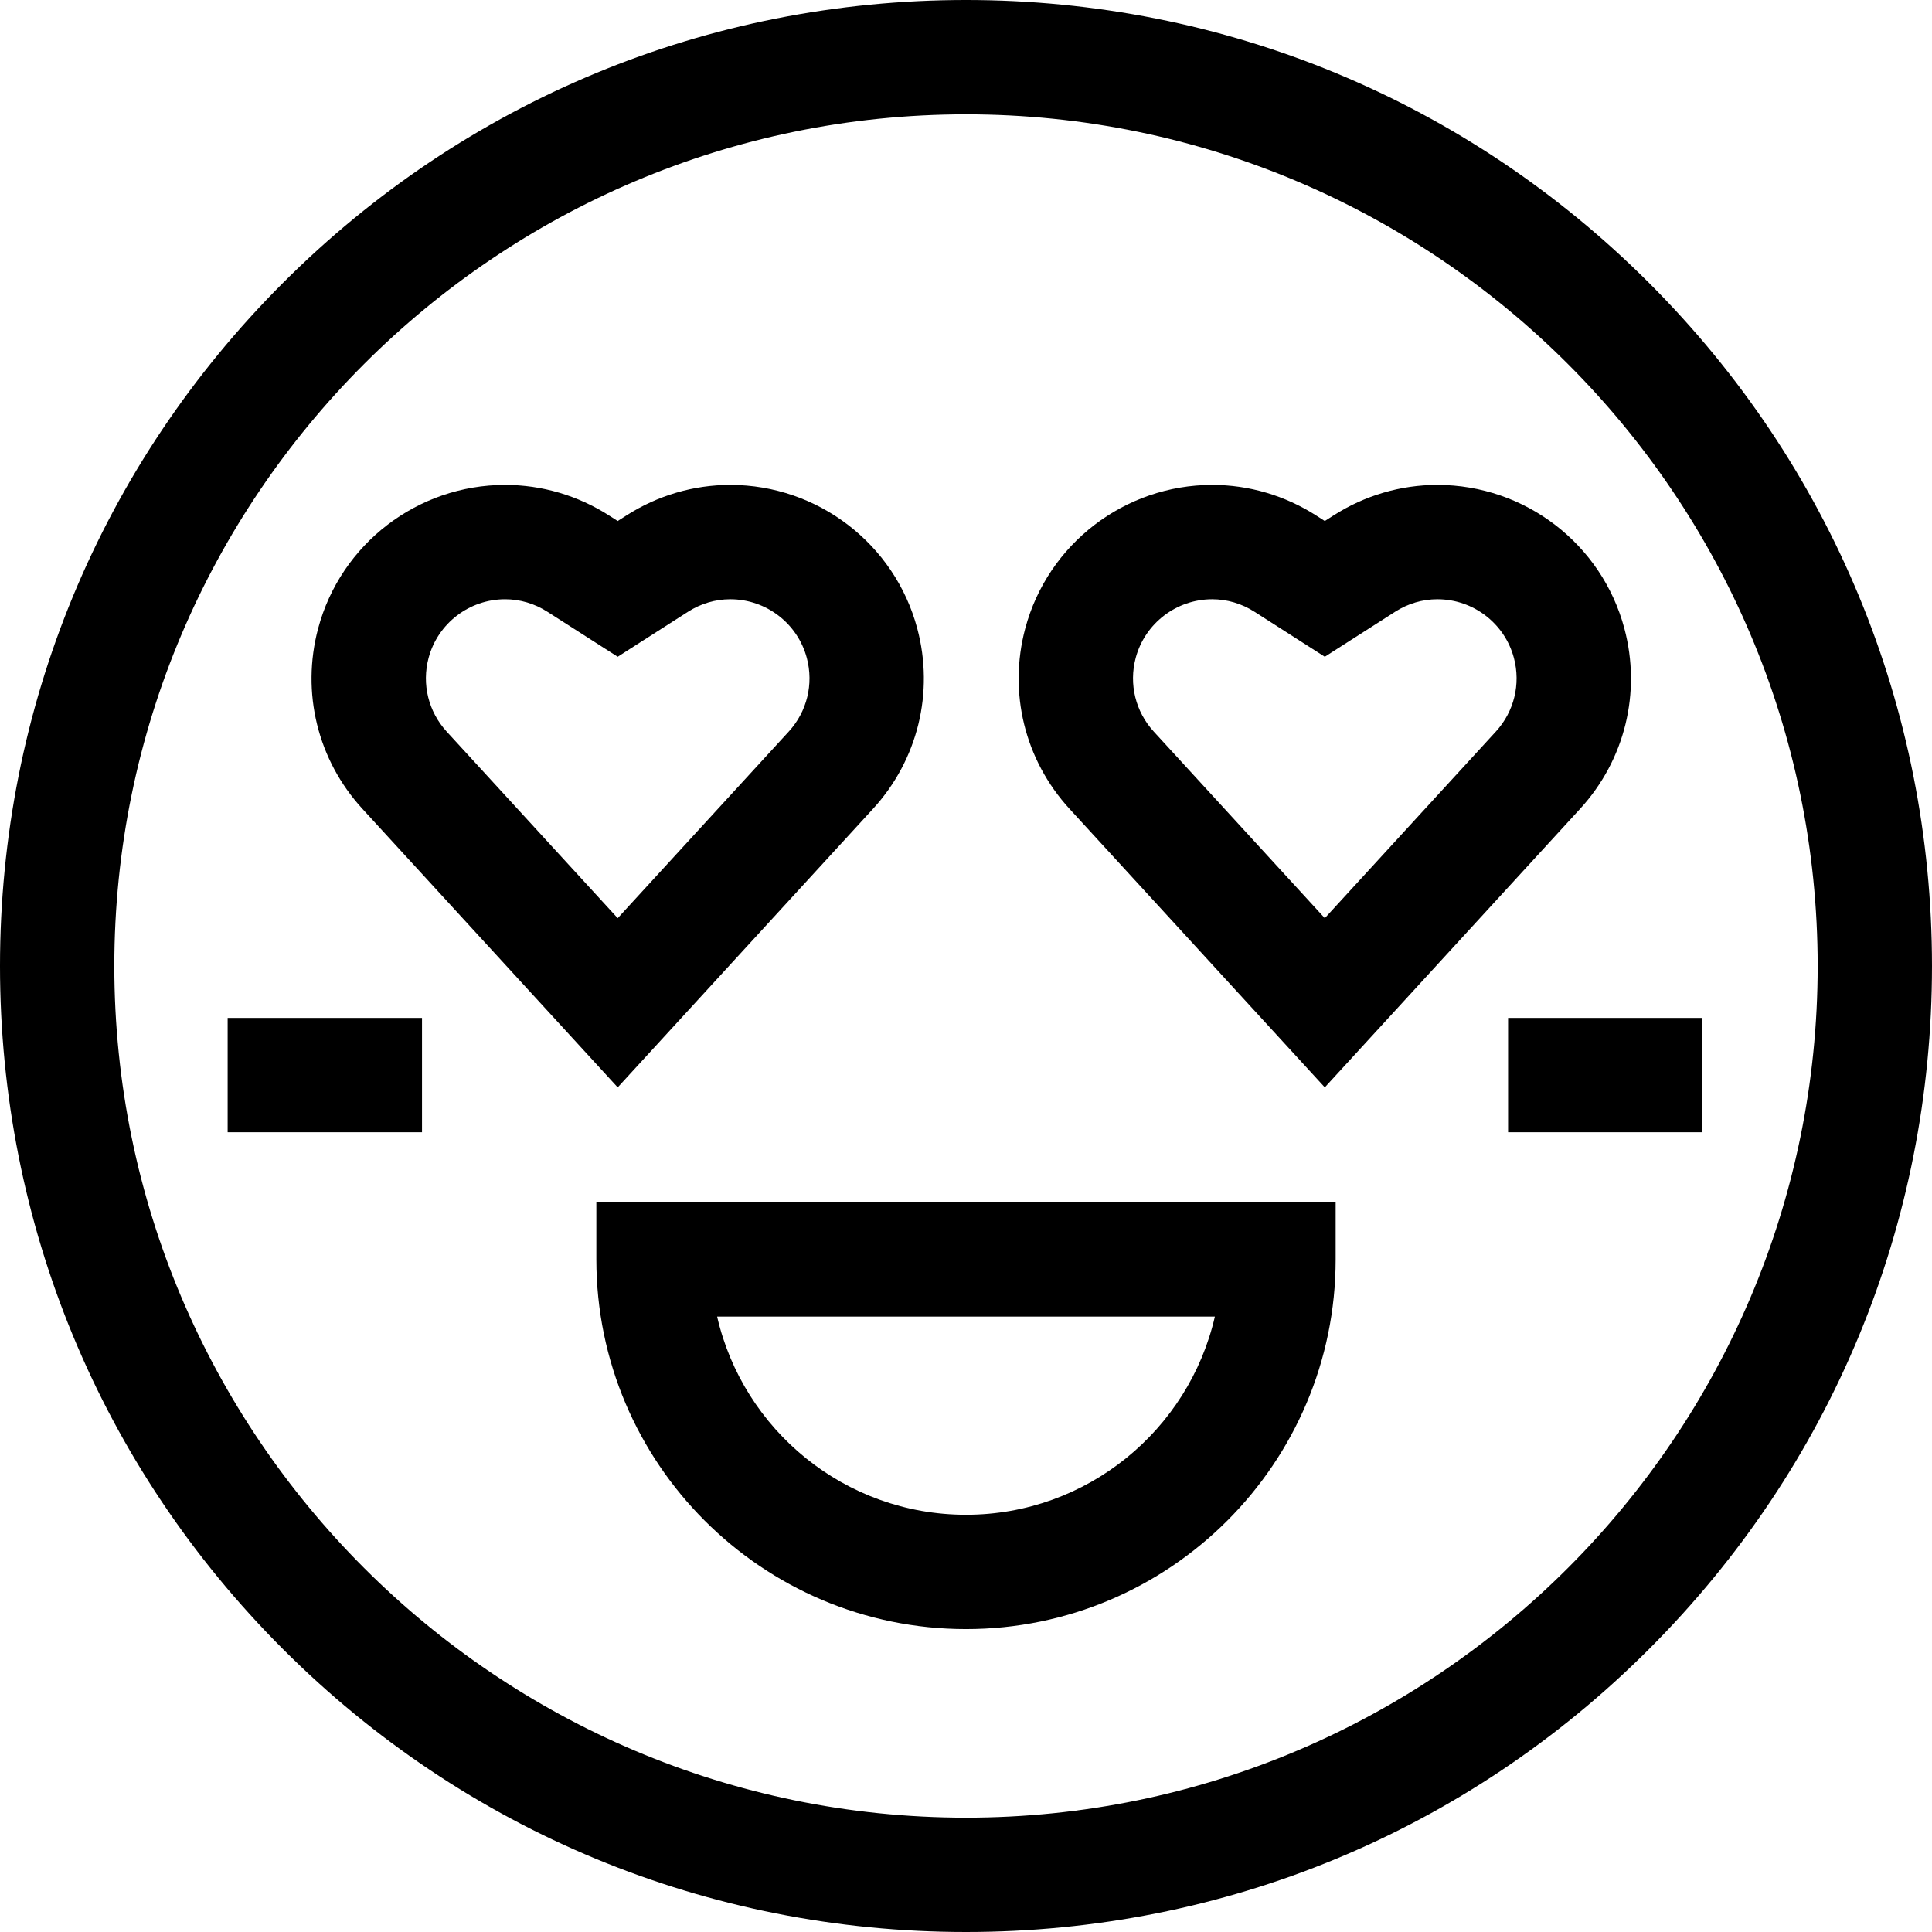 <svg id="Capa_1" enable-background="new 0 0 506.977 506.977" height="512" viewBox="0 0 506.977 506.977" width="512" xmlns="http://www.w3.org/2000/svg"><g id="XMLID_717_"><g id="XMLID_1020_"><path id="XMLID_1201_" d="m253.488 506.977c-67.709 0-131.366-26.367-179.243-74.245-47.878-47.878-74.245-111.535-74.245-179.244s26.367-131.365 74.245-179.243 111.534-74.245 179.243-74.245 131.366 26.367 179.243 74.245c47.878 47.878 74.245 111.534 74.245 179.243s-26.367 131.365-74.245 179.243c-47.877 47.878-111.534 74.246-179.243 74.246zm0-476.977c-123.232 0-223.488 100.257-223.488 223.488s100.256 223.488 223.488 223.488 223.489-100.256 223.489-223.488-100.257-223.488-223.489-223.488z"/></g><g id="XMLID_1060_"><path id="XMLID_1198_" d="m162.092 285.336-66.992-73.087c-11.757-12.827-16.1-30.523-11.617-47.336 5.916-22.179 26.093-37.667 49.067-37.667 9.646 0 19.079 2.774 27.276 8.022l2.266 1.45 2.268-1.451c8.196-5.247 17.628-8.021 27.275-8.021 22.974 0 43.151 15.488 49.065 37.666 4.484 16.812.142 34.509-11.616 47.337zm-44.877-93.357 44.876 48.959 44.877-48.959c4.803-5.239 6.577-12.468 4.745-19.336-2.418-9.065-10.675-15.396-20.079-15.396-3.902 0-7.741 1.137-11.102 3.288l-18.441 11.804-18.44-11.803c-3.361-2.152-7.2-3.289-11.103-3.289-9.404 0-17.662 6.332-20.08 15.397-1.829 6.866-.055 14.094 4.747 19.335z"/></g><g id="XMLID_857_"><path id="XMLID_1195_" d="m347.642 285.336-66.992-73.087c-11.757-12.827-16.1-30.523-11.617-47.336 5.916-22.179 26.093-37.667 49.067-37.667 9.646 0 19.078 2.774 27.276 8.022l2.267 1.45 2.268-1.451c8.196-5.247 17.628-8.021 27.275-8.021 22.974 0 43.151 15.488 49.065 37.666 4.484 16.813.141 34.51-11.616 47.337zm-44.877-93.357 44.876 48.959 44.877-48.959c4.802-5.239 6.576-12.468 4.745-19.336-2.417-9.065-10.674-15.396-20.079-15.396-3.902 0-7.741 1.137-11.102 3.288l-18.441 11.804-18.44-11.803c-3.361-2.152-7.2-3.289-11.103-3.289-9.404 0-17.662 6.332-20.08 15.397-1.83 6.866-.056 14.094 4.747 19.335z"/></g><g id="XMLID_264_"><path id="XMLID_1192_" d="m253.488 427.487c-53.486 0-97-43.514-97-97v-15h194v15c0 53.487-43.514 97-97 97zm-65.307-82c6.829 29.747 33.518 52 65.307 52s58.479-22.253 65.307-52z"/></g><g id="XMLID_686_"><path id="XMLID_1191_" d="m59.738 267.113h51v30h-51z"/></g><g id="XMLID_687_"><path id="XMLID_1190_" d="m395.738 267.113h51v30h-51z"/></g></g></svg>